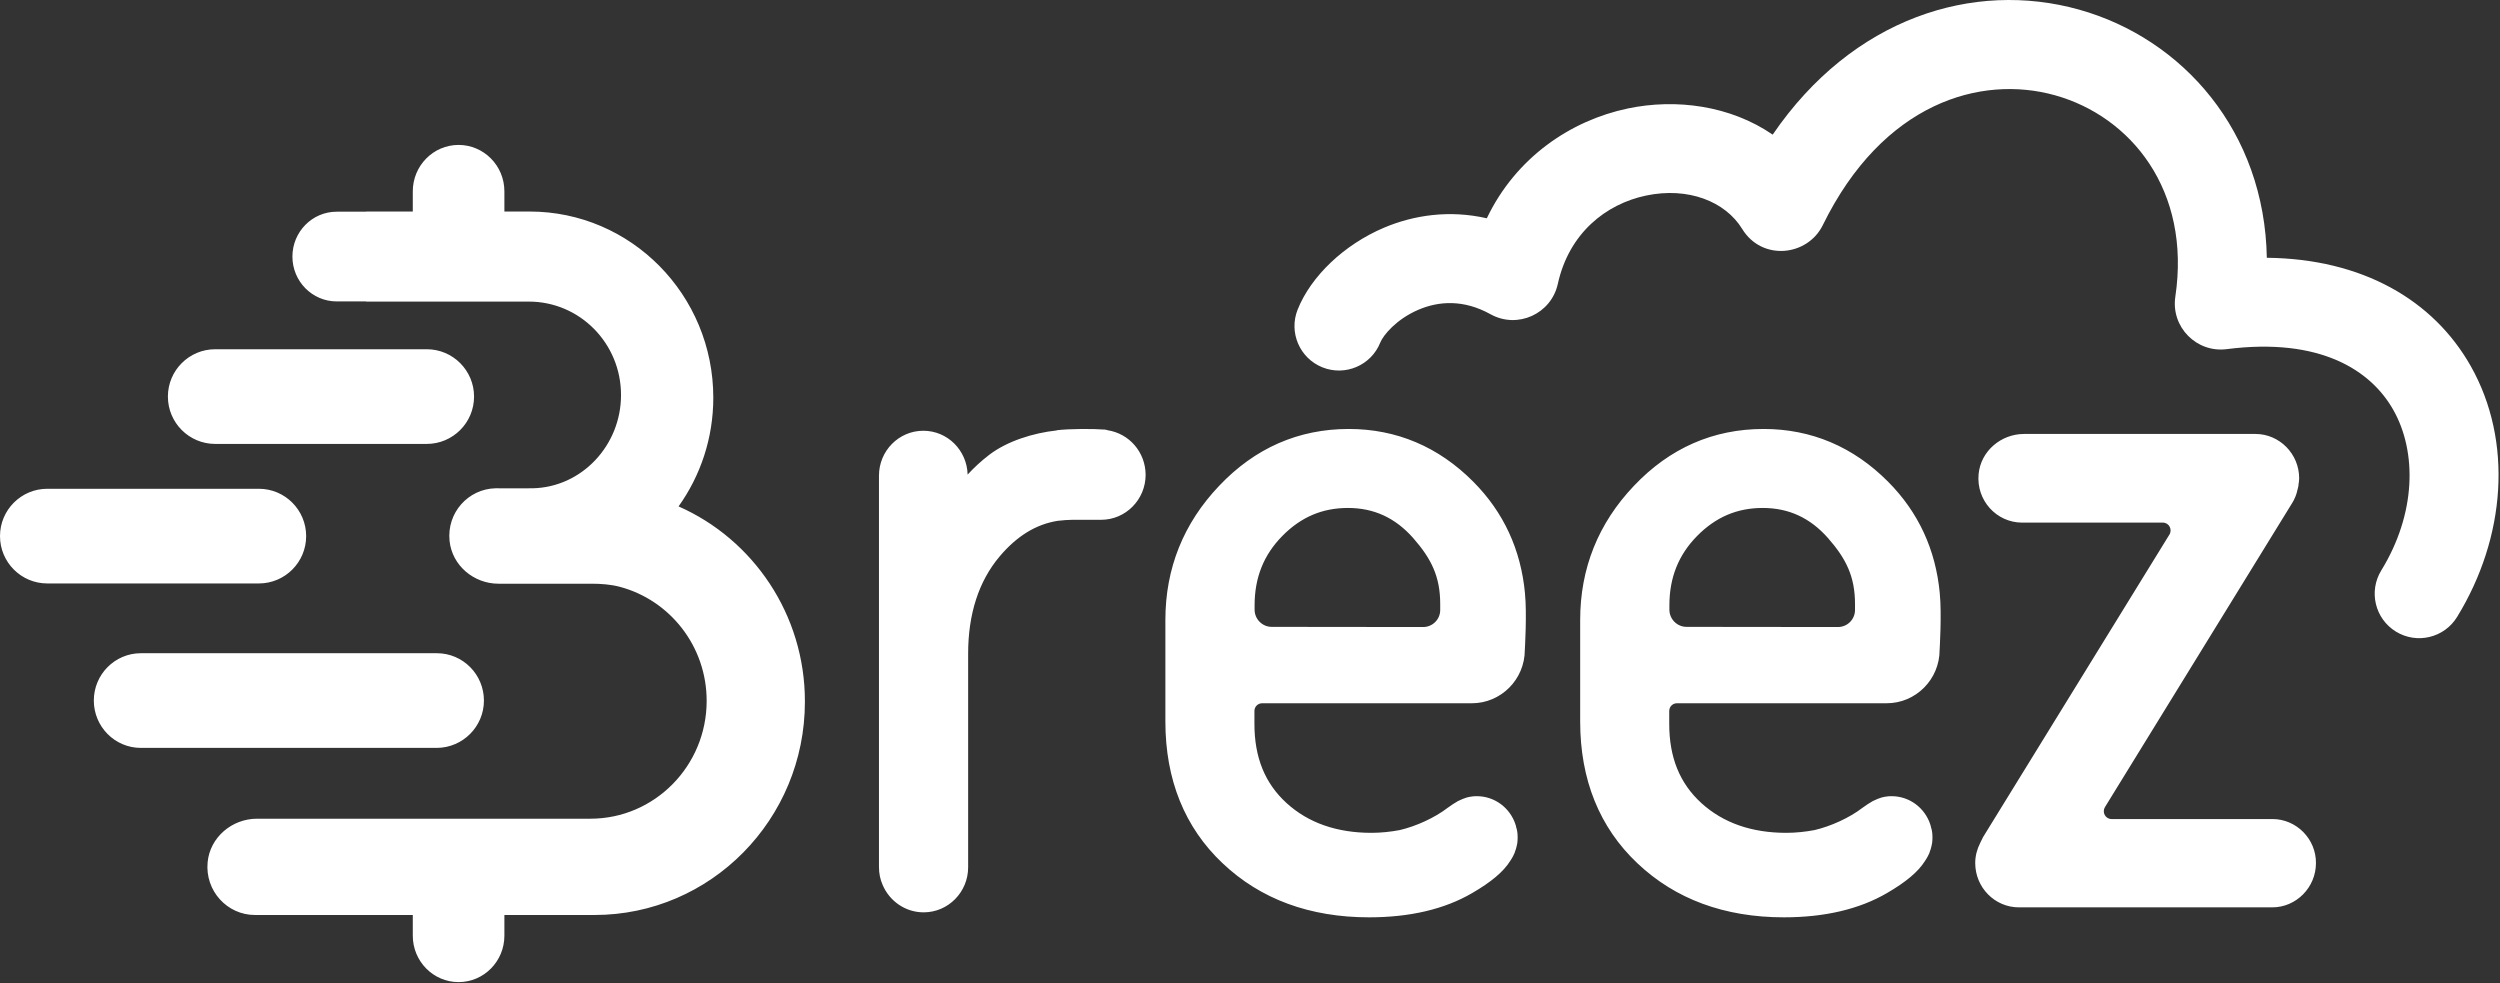 <svg width="1686" height="663" viewBox="0 0 1686 663" fill="none" xmlns="http://www.w3.org/2000/svg">
<rect x="0" y="0" width="1686" height="663" fill="#333333" stroke="none"/>
<path fill-rule="evenodd" clip-rule="evenodd" d="M1666.3 246.936C1641.02 202.183 1593 174.525 1528.74 173.842C1527.27 88.866 1472.21 26.081 1402.07 6.472C1331.07 -13.376 1249.46 11.791 1195.5 90.797C1167 71.249 1130.44 66.29 1097.73 73.173C1059.23 81.279 1022.31 106.209 1002.7 147.215C977.498 141.448 953.45 145.045 933.312 153.59C906.41 165.007 884.118 186.311 875.146 208.743C868.993 224.126 876.475 241.585 891.859 247.739C907.243 253.892 924.702 246.409 930.855 231.025C932.801 226.16 941.628 215.24 956.751 208.823C970.32 203.064 986.991 201.813 1005.23 211.932C1023.41 222.016 1046.14 211.705 1050.59 191.467C1058.12 157.264 1082.99 137.592 1110.09 131.887C1138.35 125.938 1163.53 135.771 1174.94 154.412C1188.28 176.204 1219 172.824 1229.28 151.849C1269.8 69.215 1335.86 50.264 1385.91 64.257C1436.97 78.531 1477.77 128.165 1467.04 200.107C1463.99 220.493 1481.32 238.069 1501.67 235.464C1564.96 227.36 1599.04 249.871 1614.05 276.445C1630.1 304.85 1629.44 346.418 1605.94 384.684C1597.26 398.803 1601.68 417.277 1615.8 425.948C1629.92 434.619 1648.39 430.202 1657.06 416.084C1689.89 362.635 1694.9 297.582 1666.3 246.936ZM457.626 341.52C472.323 320.924 481.05 295.673 481.05 268.211C481.05 198.858 425.59 142.655 357.154 142.655H340.16V129.04C340.16 111.702 326.266 97.738 309.272 97.738C292.163 97.738 278.384 111.818 278.384 129.04V142.655H246.923V142.771H227.058C210.523 142.771 197.204 156.386 197.204 173.026C197.204 189.782 210.638 203.28 227.058 203.28H246.923V203.397H356.695C391.027 203.397 418.815 231.557 418.815 266.349V266.466C418.815 300.328 392.405 328.604 359.221 329.302C353.135 329.419 334.763 329.302 334.763 329.302H334.304H334.074C315.817 329.768 301.235 345.71 303.187 364.793C304.909 381.433 319.607 393.651 336.141 393.651H398.835C405.266 393.651 411.811 394.117 418.011 395.746C451.655 404.706 476.572 435.659 476.572 472.662C476.572 516.531 441.435 552.139 398.147 552.139H208.916H173.32C156.556 552.139 141.628 564.59 140.021 581.462C138.184 600.779 153.226 617.07 171.942 617.07H278.384V631.033C278.384 648.372 292.278 662.335 309.272 662.335C326.381 662.335 340.16 648.255 340.16 631.033V617.07H367.029H367.144H400.902C479.327 617.07 542.825 552.604 542.825 473.244C542.94 414.364 507.804 363.63 457.626 341.52ZM746.74 290.037C746.74 290.154 746.854 290.154 746.969 290.154C761.457 292.365 772.496 304.816 772.611 320.177C772.611 336.934 759.158 350.549 742.6 350.549H727.882C727.882 350.549 720.524 350.316 713.28 351.247C698.677 353.574 685.799 361.487 674.186 375.219C660.043 391.975 652.914 414.085 652.914 440.85V554.657V583.051V584.913C652.914 601.67 639.461 615.285 622.904 615.285C610.486 615.285 599.792 607.605 595.193 596.666C593.583 592.942 592.778 588.986 592.778 584.797V320.758C592.778 304.118 606.116 290.503 622.674 290.503C639.001 290.503 652.109 303.652 652.569 320.06C656.938 315.289 661.768 310.867 667.057 306.794C679.245 297.485 696.722 292.016 712.705 290.27V290.154C721.214 289.106 737.426 289.106 744.44 289.688H745.015C745.245 289.805 745.59 289.805 745.82 289.805C745.892 289.829 745.959 289.853 746.023 289.876C746.266 289.965 746.467 290.037 746.74 290.037ZM1532.5 552.359H1424C1419.89 552.359 1417.49 547.84 1419.55 544.363L1545.98 339.013C1546.69 337.936 1547.2 336.789 1547.71 335.626L1547.72 335.597C1547.79 335.428 1547.87 335.26 1547.94 335.091C1548.01 334.93 1548.08 334.77 1548.16 334.609C1548.16 334.551 1548.19 334.493 1548.21 334.435C1548.24 334.377 1548.27 334.32 1548.27 334.262C1548.73 333.103 1549.07 331.944 1549.3 330.785C1549.31 330.736 1549.33 330.686 1549.34 330.637C1549.36 330.541 1549.39 330.445 1549.41 330.35L1549.44 330.246L1549.48 330.12L1549.52 329.977L1549.55 329.858C1549.73 329.24 1549.91 328.622 1549.99 328.004C1550.1 327.656 1550.1 327.193 1550.1 326.845C1550.33 325.454 1550.56 324.064 1550.56 322.557C1550.56 306.101 1537.3 292.658 1521.06 292.658H1365.02C1349.58 292.658 1335.86 304.131 1334.38 319.66C1332.66 337.506 1346.5 352.456 1363.76 352.456H1458.64C1462.76 352.456 1465.16 356.975 1463.1 360.452L1337.46 564.411C1336.93 565.338 1336.5 566.265 1336.07 567.193C1335.85 567.656 1335.63 568.12 1335.41 568.583C1333.35 572.639 1332.09 577.159 1332.09 582.026C1332.09 598.482 1345.24 611.925 1361.59 611.925H1532.38C1548.61 611.925 1561.88 598.482 1561.88 582.026C1561.99 565.802 1548.73 552.359 1532.5 552.359ZM326.361 472.456C326.361 454.885 312.207 440.53 294.63 440.53H95.003C77.54 440.53 63.273 454.77 63.273 472.456C63.273 490.027 77.426 504.383 95.003 504.383H294.63C312.093 504.268 326.361 490.027 326.361 472.456ZM174.567 329.627C192.242 329.627 206.474 343.982 206.474 361.554C206.474 379.125 192.242 393.48 174.567 393.48H31.907C14.232 393.48 0 379.125 0 361.554C0 343.868 14.346 329.627 31.907 329.627H174.567ZM145.135 299.38H287.795C305.355 299.38 319.702 285.139 319.702 267.453C319.702 249.882 305.47 235.527 287.795 235.527H145.135C127.574 235.527 113.228 249.767 113.228 267.453C113.228 285.024 127.46 299.38 145.135 299.38ZM1028.45 400.125C1025.68 370.648 1014.04 345.465 993.641 324.925C970.126 301.251 941.771 289.297 909.612 289.297C875.723 289.297 846.331 302.179 822.24 327.594C798.149 352.893 785.931 383.297 785.931 418.112V486.581C785.931 525.806 798.956 558.068 824.545 582.206C850.019 606.344 883.216 618.646 923.328 618.646C950.762 618.646 974.161 613.191 992.834 602.283C1005.63 594.856 1013.93 587.893 1018.42 580.698C1019.11 579.653 1019.81 578.609 1020.38 577.448C1020.44 577.274 1020.53 577.099 1020.61 576.94C1020.65 576.877 1020.68 576.817 1020.71 576.759L1020.71 576.758L1020.74 576.706L1020.77 576.658C1020.79 576.628 1020.8 576.599 1020.82 576.571C1020.83 576.554 1020.84 576.536 1020.84 576.52C1021.3 575.707 1021.65 574.779 1021.88 573.851C1021.91 573.77 1021.93 573.696 1021.96 573.625C1021.99 573.543 1022.02 573.465 1022.05 573.388L1022.05 573.386L1022.09 573.283L1022.11 573.242C1022.12 573.215 1022.13 573.188 1022.14 573.161C1022.17 573.086 1022.2 573.008 1022.23 572.922C1022.57 571.762 1022.92 570.485 1023.15 569.209C1023.15 568.977 1023.15 568.861 1023.26 568.628C1023.38 567.584 1023.49 566.423 1023.49 565.379V564.799V564.335C1023.49 562.826 1023.38 561.201 1023.03 559.693C1022.92 559.112 1022.8 558.648 1022.57 558.068C1022.46 557.604 1022.34 557.14 1022.23 556.559C1022.11 556.327 1022 556.095 1022 555.863C1018.31 544.838 1008.05 536.947 995.946 536.947H995.831H995.485C994.217 536.947 992.949 537.063 991.796 537.295C991.714 537.295 991.617 537.31 991.515 537.329C991.475 537.337 991.434 537.345 991.393 537.353L991.392 537.353C991.248 537.382 991.105 537.411 990.99 537.411C989.722 537.643 988.569 537.991 987.416 538.456L987.416 538.456C987.185 538.572 986.955 538.688 986.725 538.688L983.613 540.08C983.583 540.109 983.547 540.131 983.507 540.15C983.468 540.168 983.425 540.182 983.382 540.196C983.324 540.216 983.265 540.236 983.216 540.264C983.192 540.278 983.17 540.294 983.151 540.312C982.114 540.893 980.961 541.589 979.924 542.285C979.894 542.3 979.864 542.317 979.834 542.336C979.801 542.356 979.768 542.378 979.735 542.401C979.698 542.427 979.661 542.455 979.624 542.482L979.578 542.517C979.463 542.604 979.348 542.691 979.232 542.749C978.715 543.097 978.225 543.445 977.736 543.792L977.734 543.794L977.726 543.8C977.539 543.932 977.353 544.065 977.165 544.197C976.862 544.411 976.554 544.625 976.235 544.838C967.475 551.569 954.911 557.256 943.961 559.809C937.852 560.969 931.166 561.665 924.942 561.665C901.543 561.665 882.294 554.935 867.655 541.589C853.016 528.243 845.985 510.72 845.985 488.206V479.502C845.985 476.601 848.29 474.28 851.172 474.28H992.603C1012.31 474.28 1028.34 458.149 1028.34 438.305C1028.34 438.305 1029.83 413.818 1028.45 400.357V400.125ZM971.278 411.382C971.278 417.765 966.091 422.871 959.752 422.871L857.626 422.755C851.286 422.755 846.099 417.533 846.099 411.15V408.249C846.099 389.565 852.208 374.246 864.772 361.481C877.336 348.715 891.745 342.565 909.035 342.565C926.555 342.565 940.963 349.18 953.066 362.873C965.285 376.799 971.278 388.868 971.278 407.32V411.382ZM1273.38 324.925C1293.79 345.465 1305.43 370.648 1308.19 400.125V400.357C1309.58 413.818 1308.08 438.305 1308.08 438.305C1308.08 458.149 1292.06 474.28 1272.35 474.28H1130.91C1128.03 474.28 1125.73 476.601 1125.73 479.502V488.206C1125.73 510.72 1132.76 528.243 1147.4 541.589C1162.04 554.935 1181.29 561.665 1204.68 561.665C1210.91 561.665 1217.59 560.969 1223.7 559.809C1234.65 557.256 1247.22 551.569 1255.98 544.838C1256.49 544.492 1256.98 544.146 1257.47 543.8L1257.48 543.794C1257.97 543.446 1258.46 543.097 1258.98 542.749C1259.09 542.692 1259.2 542.605 1259.32 542.518L1259.32 542.517C1259.39 542.463 1259.46 542.409 1259.54 542.362C1259.58 542.333 1259.62 542.307 1259.67 542.285C1260.7 541.589 1261.86 540.893 1262.89 540.312C1262.95 540.254 1263.04 540.225 1263.12 540.196C1263.21 540.167 1263.3 540.138 1263.36 540.08L1266.47 538.688C1266.7 538.688 1266.93 538.572 1267.16 538.456C1268.31 537.991 1269.46 537.643 1270.73 537.411C1270.85 537.411 1270.99 537.382 1271.13 537.353L1271.14 537.353C1271.28 537.324 1271.42 537.295 1271.54 537.295C1272.69 537.063 1273.96 536.947 1275.23 536.947H1275.57H1275.69C1287.79 536.947 1298.05 544.838 1301.74 555.863C1301.74 556.095 1301.85 556.327 1301.97 556.559C1302.08 557.137 1302.2 557.599 1302.31 558.061L1302.32 558.068C1302.55 558.648 1302.66 559.112 1302.78 559.693C1303.12 561.201 1303.24 562.826 1303.24 564.335V564.799V565.379C1303.24 566.423 1303.12 567.584 1303.01 568.628C1302.94 568.764 1302.91 568.86 1302.9 568.963C1302.89 569.036 1302.89 569.112 1302.89 569.209C1302.66 570.485 1302.32 571.762 1301.97 572.922C1301.95 572.966 1301.94 573.008 1301.93 573.049C1301.88 573.169 1301.84 573.278 1301.8 573.386C1301.74 573.531 1301.68 573.677 1301.62 573.851C1301.39 574.779 1301.05 575.707 1300.59 576.52C1300.55 576.59 1300.51 576.671 1300.46 576.759C1300.34 576.963 1300.21 577.205 1300.13 577.448C1299.55 578.608 1298.86 579.652 1298.17 580.696L1298.17 580.698C1293.67 587.893 1285.37 594.856 1272.58 602.283C1253.9 613.191 1230.5 618.646 1203.07 618.646C1162.96 618.646 1129.76 606.344 1104.29 582.206C1078.7 558.068 1065.67 525.806 1065.67 486.581V418.112C1065.67 383.297 1077.89 352.893 1101.98 327.594C1126.07 302.179 1155.47 289.297 1189.35 289.297C1221.51 289.297 1249.87 301.251 1273.38 324.925ZM1239.49 422.871C1245.83 422.871 1251.02 417.765 1251.02 411.382V407.32C1251.02 388.868 1245.03 376.799 1232.81 362.873C1220.71 349.18 1206.3 342.565 1188.78 342.565C1171.49 342.565 1157.08 348.715 1144.51 361.481C1131.95 374.246 1125.84 389.565 1125.84 408.249V411.15C1125.84 417.533 1131.03 422.755 1137.37 422.755L1239.49 422.871Z" fill="white"/>
</svg>
